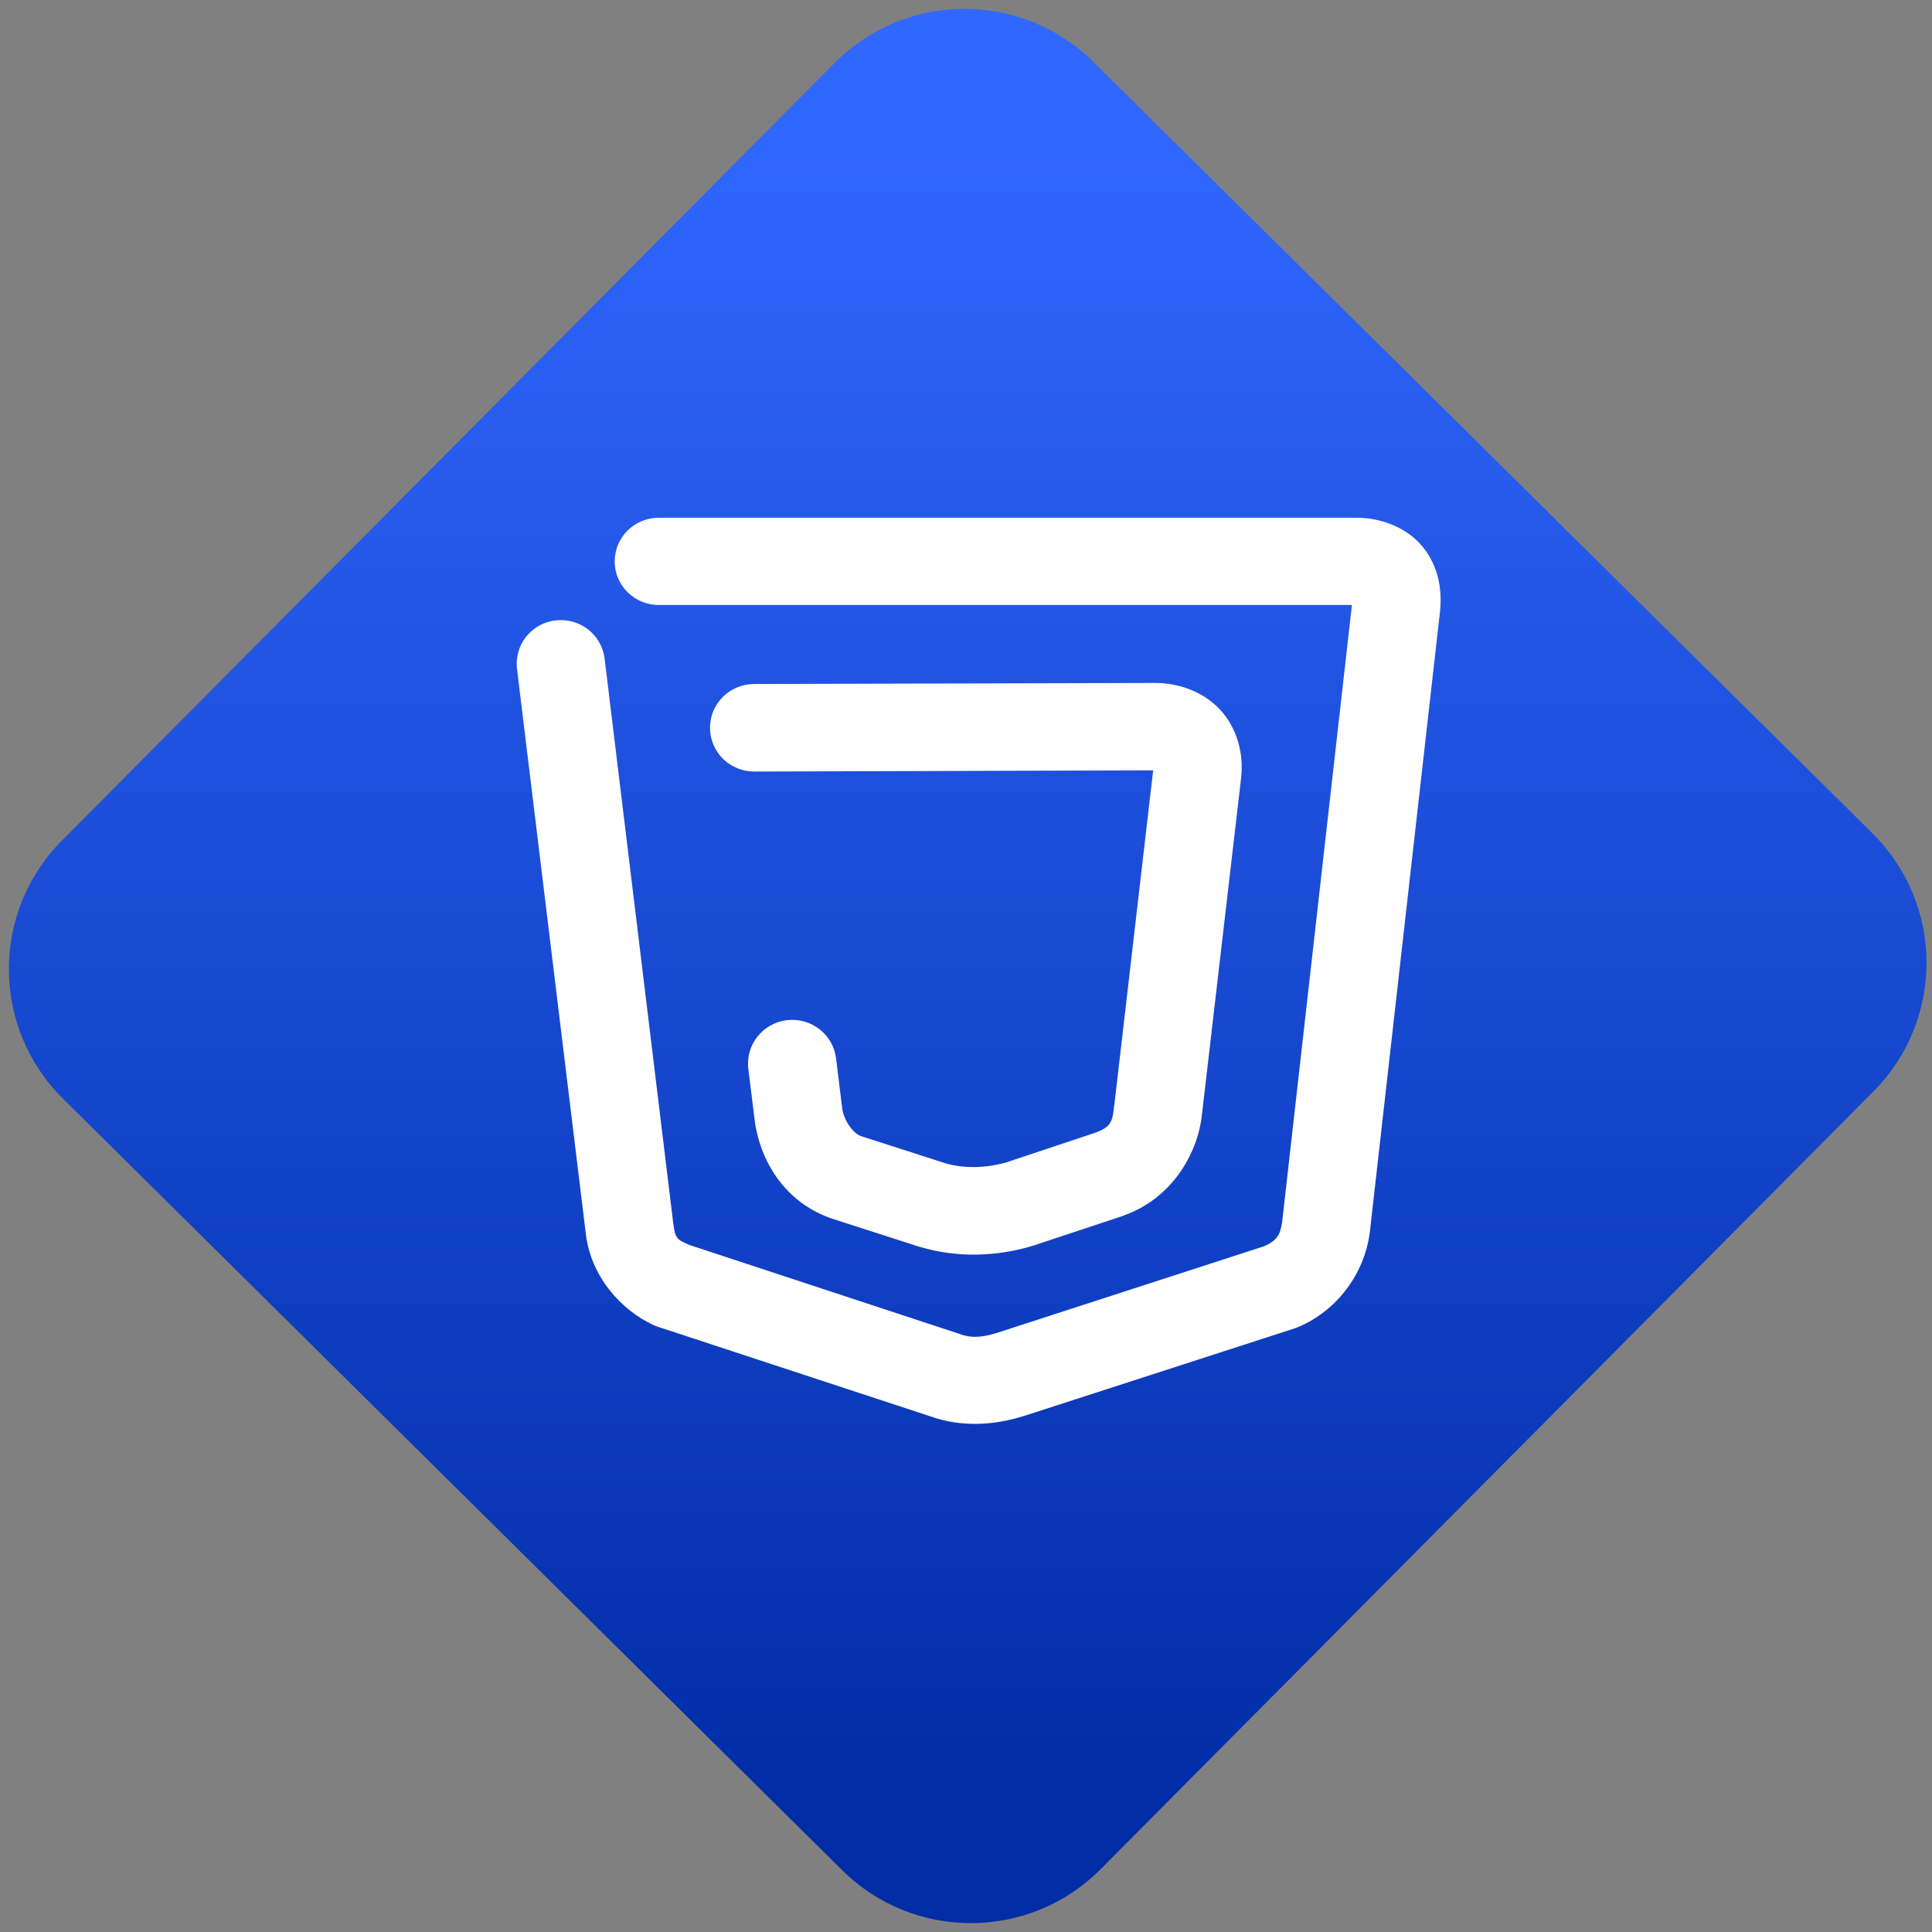 <svg width="64" height="64" viewBox="0 0 64 64" version="1.1"><rect x="0" y="0" width="64" height="64" fill="#808080" stroke="none"/><defs><linearGradient id="linear-pattern-0" gradientUnits="userSpaceOnUse" x1="0" y1="0" x2="0" y2="1" gradientTransform="matrix(60, 0, 0, 56, 0, 4)"><stop offset="0" stop-color="#3067ff" stop-opacity="1"/><stop offset="1" stop-color="#002ca6" stop-opacity="1"/></linearGradient></defs><path fill="url(#linear-pattern-0)" fill-opacity="1" d="M 36.219 2.051 L 62.027 27.605 C 64.402 29.957 64.418 33.785 62.059 36.156 L 36.461 61.918 C 34.105 64.289 30.27 64.305 27.895 61.949 L 2.086 36.395 C -0.289 34.043 -0.305 30.215 2.051 27.844 L 27.652 2.082 C 30.008 -0.289 33.844 -0.305 36.219 2.051 Z M 36.219 2.051 " /><g transform="matrix(1.008,0,0,1.003,16.221,16.077)"><path fill-rule="nonzero" fill="rgb(100%, 100%, 100%)" fill-opacity="1" d="M 5.562 1.07 C 4.758 1.07 4.109 1.711 4.109 2.516 C 4.109 3.309 4.758 3.953 5.562 3.953 L 28.336 3.953 L 26.043 24.336 C 25.98 24.773 25.852 24.953 25.445 25.133 L 16.648 28 C 16.152 28.148 15.828 28.164 15.469 28.039 C 15.457 28.031 15.445 28.023 15.43 28.023 L 6.555 25.086 C 6.172 24.914 6.094 24.891 6.035 24.375 C 6.035 24.367 6.031 24.367 6.031 24.359 L 3.777 5.719 C 3.68 4.93 2.961 4.367 2.164 4.461 C 1.367 4.555 0.805 5.273 0.898 6.062 L 3.156 24.691 C 3.316 26.152 4.352 27.262 5.387 27.734 C 5.438 27.758 5.484 27.777 5.535 27.793 L 14.484 30.75 C 15.555 31.133 16.633 31.023 17.512 30.75 C 17.516 30.75 17.523 30.75 17.531 30.746 L 26.465 27.84 C 26.504 27.828 26.547 27.809 26.586 27.793 C 27.867 27.242 28.734 26.027 28.914 24.734 C 28.918 24.719 28.918 24.707 28.922 24.695 L 31.234 4.141 C 31.234 4.137 31.234 4.137 31.234 4.133 C 31.305 3.438 31.172 2.648 30.656 2.023 C 30.141 1.391 29.289 1.07 28.484 1.07 Z M 21.867 6.527 L 8.688 6.562 C 7.887 6.566 7.238 7.211 7.242 8.008 C 7.242 8.391 7.395 8.758 7.664 9.031 C 7.938 9.301 8.309 9.453 8.695 9.453 L 21.805 9.414 L 20.527 20.477 C 20.527 20.477 20.523 20.477 20.523 20.484 C 20.469 21.031 20.418 21.195 19.875 21.391 L 17.008 22.352 C 16.336 22.555 15.578 22.57 14.977 22.391 L 12.199 21.492 C 11.93 21.402 11.625 20.938 11.586 20.578 L 11.383 18.922 C 11.285 18.133 10.562 17.57 9.77 17.664 C 8.977 17.758 8.406 18.477 8.5 19.266 L 8.703 20.922 C 8.863 22.262 9.672 23.703 11.297 24.234 L 14.109 25.145 C 14.117 25.148 14.129 25.148 14.141 25.152 C 15.383 25.527 16.676 25.469 17.844 25.117 C 17.859 25.113 17.875 25.109 17.891 25.102 L 20.82 24.125 C 20.828 24.117 20.84 24.117 20.852 24.109 C 22.406 23.555 23.266 22.09 23.406 20.797 L 24.695 9.664 C 24.789 8.867 24.559 8.012 24.008 7.414 C 23.461 6.82 22.656 6.527 21.871 6.527 C 21.871 6.527 21.867 6.527 21.867 6.527 Z M 21.867 6.527 "/></g></svg>
